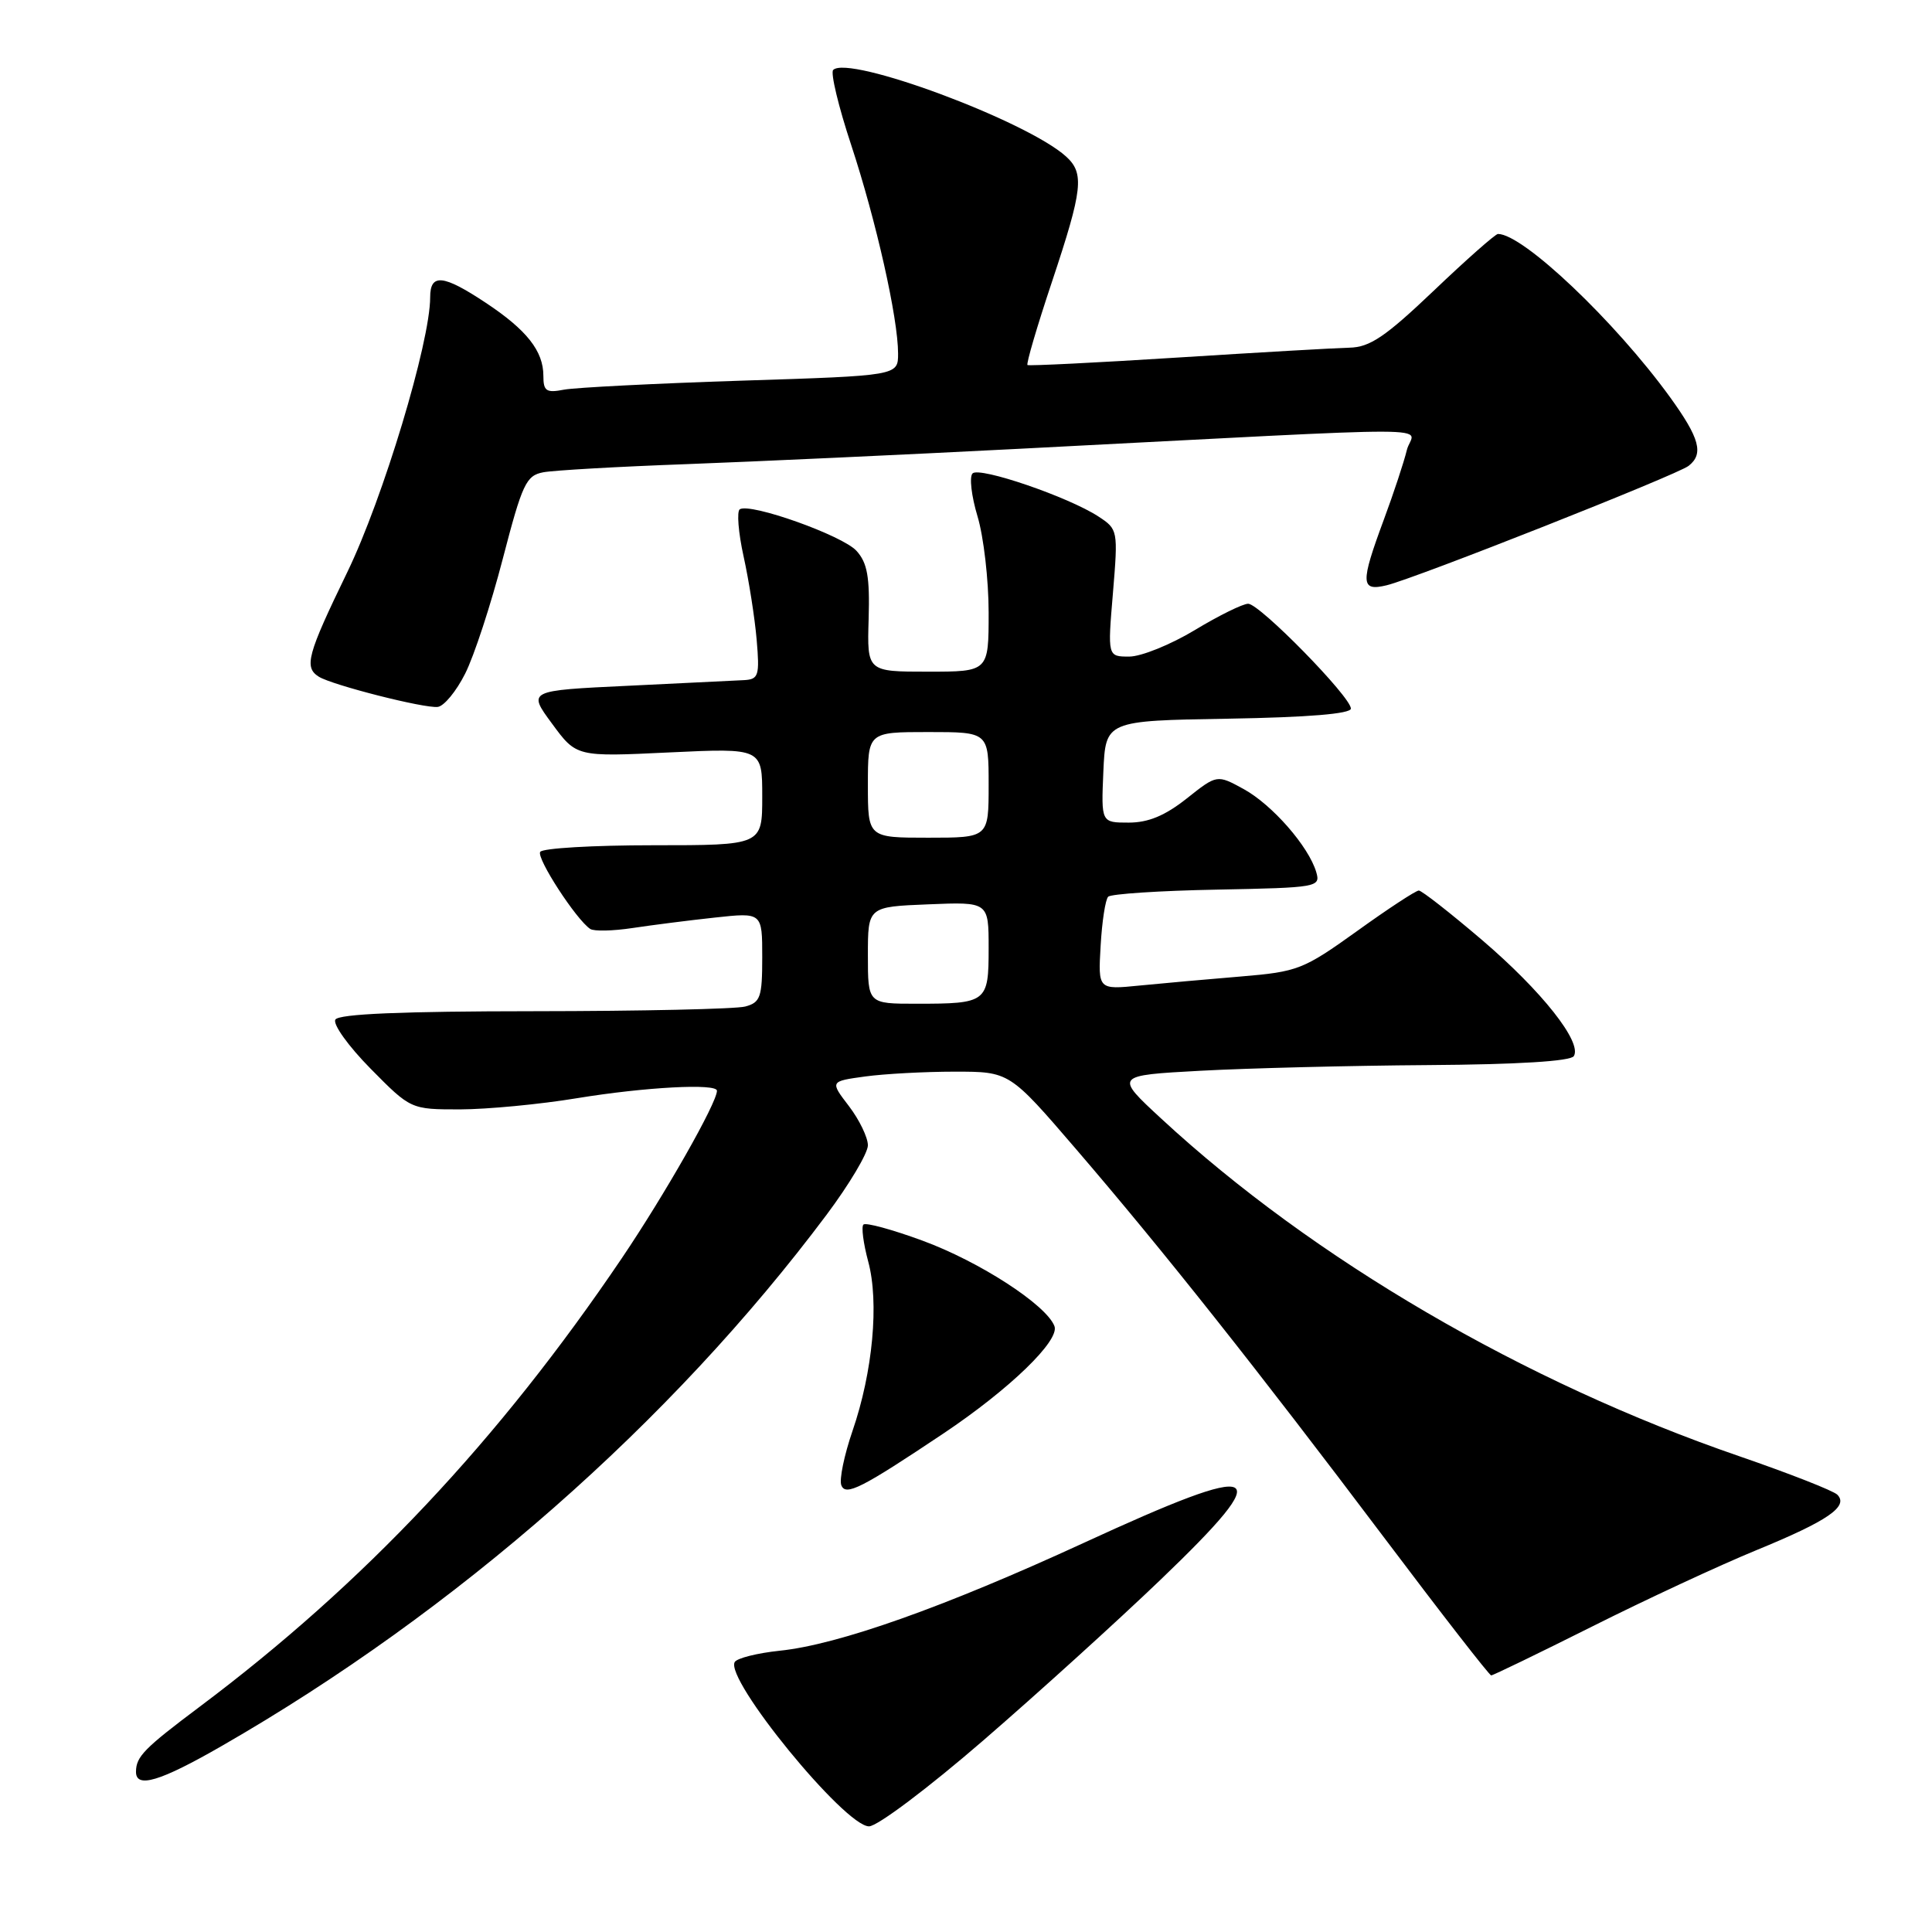 <?xml version="1.0" encoding="UTF-8" standalone="no"?>
<!DOCTYPE svg PUBLIC "-//W3C//DTD SVG 1.1//EN" "http://www.w3.org/Graphics/SVG/1.1/DTD/svg11.dtd" >
<svg xmlns="http://www.w3.org/2000/svg" xmlns:xlink="http://www.w3.org/1999/xlink" version="1.1" viewBox="0 0 256 256">
 <g >
 <path fill="currentColor"
d=" M 130.32 230.59 C 137.57 224.32 148.12 214.75 153.76 209.34 C 169.47 194.28 167.59 193.39 143.56 204.46 C 125.09 212.96 111.09 217.93 103.31 218.73 C 100.36 219.04 97.68 219.71 97.36 220.22 C 95.98 222.47 111.93 242.00 115.15 242.00 C 116.25 242.00 123.03 236.90 130.32 230.59 Z  M 29.40 231.34 C 60.49 213.47 88.95 188.46 109.52 160.97 C 112.53 156.95 115.00 152.80 115.00 151.76 C 115.00 150.72 113.87 148.38 112.49 146.57 C 109.97 143.28 109.97 143.28 114.63 142.64 C 117.19 142.29 122.54 142.00 126.52 142.00 C 133.76 142.00 133.76 142.00 142.57 152.25 C 154.13 165.70 166.54 181.36 183.41 203.75 C 190.97 213.79 197.35 222.00 197.59 222.00 C 197.83 222.00 203.86 219.08 210.99 215.51 C 218.12 211.93 227.90 207.39 232.72 205.41 C 242.21 201.52 245.00 199.60 243.45 198.05 C 242.93 197.53 237.09 195.24 230.50 192.97 C 201.97 183.17 173.99 166.83 153.89 148.24 C 147.68 142.50 147.68 142.50 159.09 141.88 C 165.37 141.54 178.91 141.20 189.19 141.13 C 201.11 141.05 208.12 140.62 208.54 139.94 C 209.67 138.11 204.30 131.32 196.36 124.54 C 192.14 120.94 188.38 118.00 188.00 118.00 C 187.61 118.00 183.93 120.41 179.82 123.37 C 172.69 128.48 171.97 128.76 164.42 129.39 C 160.06 129.75 154.03 130.29 151.00 130.59 C 145.50 131.14 145.50 131.14 145.84 125.32 C 146.02 122.12 146.47 119.19 146.84 118.82 C 147.20 118.45 153.69 118.02 161.26 117.88 C 174.61 117.62 174.99 117.55 174.41 115.56 C 173.41 112.16 168.57 106.63 164.80 104.56 C 161.26 102.62 161.26 102.62 157.24 105.81 C 154.37 108.08 152.16 109.00 149.56 109.00 C 145.91 109.00 145.91 109.00 146.20 102.25 C 146.50 95.50 146.50 95.50 162.75 95.23 C 173.37 95.05 179.00 94.58 179.00 93.89 C 179.00 92.34 166.91 80.00 165.39 80.00 C 164.68 80.00 161.49 81.57 158.30 83.50 C 155.11 85.42 151.21 87.00 149.63 87.00 C 146.76 87.00 146.76 87.00 147.47 78.58 C 148.16 70.26 148.13 70.13 145.55 68.44 C 141.59 65.85 129.79 61.81 128.87 62.73 C 128.42 63.18 128.72 65.74 129.53 68.43 C 130.34 71.12 131.00 76.85 131.00 81.16 C 131.00 89.00 131.00 89.00 122.95 89.00 C 114.89 89.00 114.89 89.00 115.10 82.00 C 115.26 76.44 114.93 74.58 113.49 72.99 C 111.64 70.95 99.45 66.61 98.03 67.48 C 97.61 67.74 97.83 70.56 98.53 73.73 C 99.23 76.90 100.01 81.86 100.26 84.75 C 100.67 89.53 100.52 90.01 98.60 90.12 C 97.45 90.18 90.52 90.52 83.21 90.87 C 69.91 91.50 69.91 91.50 73.15 95.89 C 76.38 100.29 76.38 100.29 88.69 99.70 C 101.00 99.12 101.00 99.12 101.00 105.56 C 101.00 112.00 101.00 112.00 86.56 112.00 C 78.62 112.00 71.87 112.39 71.58 112.88 C 71.06 113.71 76.35 121.86 78.21 123.09 C 78.71 123.42 81.22 123.36 83.80 122.97 C 86.39 122.58 91.31 121.95 94.75 121.58 C 101.00 120.90 101.00 120.90 101.00 126.83 C 101.00 132.14 100.76 132.83 98.75 133.37 C 97.51 133.70 84.94 133.98 70.81 133.99 C 53.25 134.00 44.90 134.35 44.44 135.10 C 44.07 135.70 46.15 138.61 49.10 141.60 C 54.43 147.00 54.43 147.00 60.97 147.00 C 64.56 146.99 71.55 146.33 76.50 145.51 C 85.49 144.04 95.00 143.53 95.00 144.53 C 95.00 146.14 88.11 158.26 82.38 166.74 C 66.06 190.88 48.22 209.83 26.50 226.12 C 19.10 231.67 18.04 232.75 18.02 234.75 C 17.99 237.02 21.20 236.06 29.40 231.34 Z  M 125.03 189.93 C 133.78 184.07 140.45 177.62 139.72 175.72 C 138.64 172.90 129.80 167.17 122.23 164.39 C 118.23 162.92 114.71 161.96 114.41 162.26 C 114.11 162.55 114.40 164.76 115.04 167.15 C 116.51 172.56 115.65 181.80 112.96 189.61 C 111.86 192.82 111.19 196.05 111.48 196.80 C 112.04 198.28 114.16 197.20 125.03 189.93 Z  M 61.63 89.27 C 62.81 86.95 65.05 80.10 66.62 74.05 C 69.21 64.09 69.71 63.01 71.99 62.58 C 73.37 62.32 81.92 61.83 91.00 61.50 C 100.08 61.16 119.88 60.25 135.00 59.47 C 194.13 56.43 187.18 56.40 186.41 59.65 C 186.03 61.22 184.66 65.37 183.36 68.87 C 180.23 77.32 180.28 78.39 183.75 77.55 C 187.64 76.60 222.24 62.92 223.75 61.73 C 225.78 60.14 225.22 58.07 221.29 52.63 C 214.00 42.57 201.81 31.00 198.49 31.00 C 198.15 31.00 194.33 34.37 190.00 38.50 C 183.56 44.63 181.52 46.01 178.81 46.07 C 176.99 46.11 166.72 46.70 156.00 47.38 C 145.28 48.06 136.34 48.50 136.15 48.37 C 135.95 48.24 137.41 43.26 139.40 37.31 C 143.48 25.06 143.71 22.96 141.25 20.73 C 136.03 16.01 112.43 7.24 110.40 9.27 C 110.03 9.64 111.10 14.12 112.79 19.22 C 116.10 29.27 119.00 42.16 119.00 46.85 C 119.00 49.78 119.00 49.78 98.25 50.44 C 86.84 50.81 76.26 51.35 74.75 51.63 C 72.38 52.09 72.00 51.83 72.00 49.80 C 72.00 46.51 69.80 43.72 64.35 40.11 C 58.71 36.37 57.00 36.21 57.00 39.39 C 57.00 45.35 50.75 66.07 46.01 75.83 C 40.70 86.78 40.26 88.42 42.25 89.67 C 44.03 90.78 56.21 93.88 58.00 93.67 C 58.83 93.58 60.46 91.60 61.63 89.27 Z  M 115.00 126.58 C 115.00 120.15 115.00 120.15 123.00 119.83 C 131.00 119.50 131.00 119.50 131.00 125.64 C 131.00 132.83 130.78 133.00 121.42 133.00 C 115.00 133.00 115.00 133.00 115.00 126.58 Z  M 115.00 104.00 C 115.00 97.00 115.00 97.00 123.00 97.00 C 131.00 97.00 131.00 97.00 131.00 104.00 C 131.00 111.00 131.00 111.00 123.00 111.00 C 115.00 111.00 115.00 111.00 115.00 104.00 Z "/>
</g>
</svg>